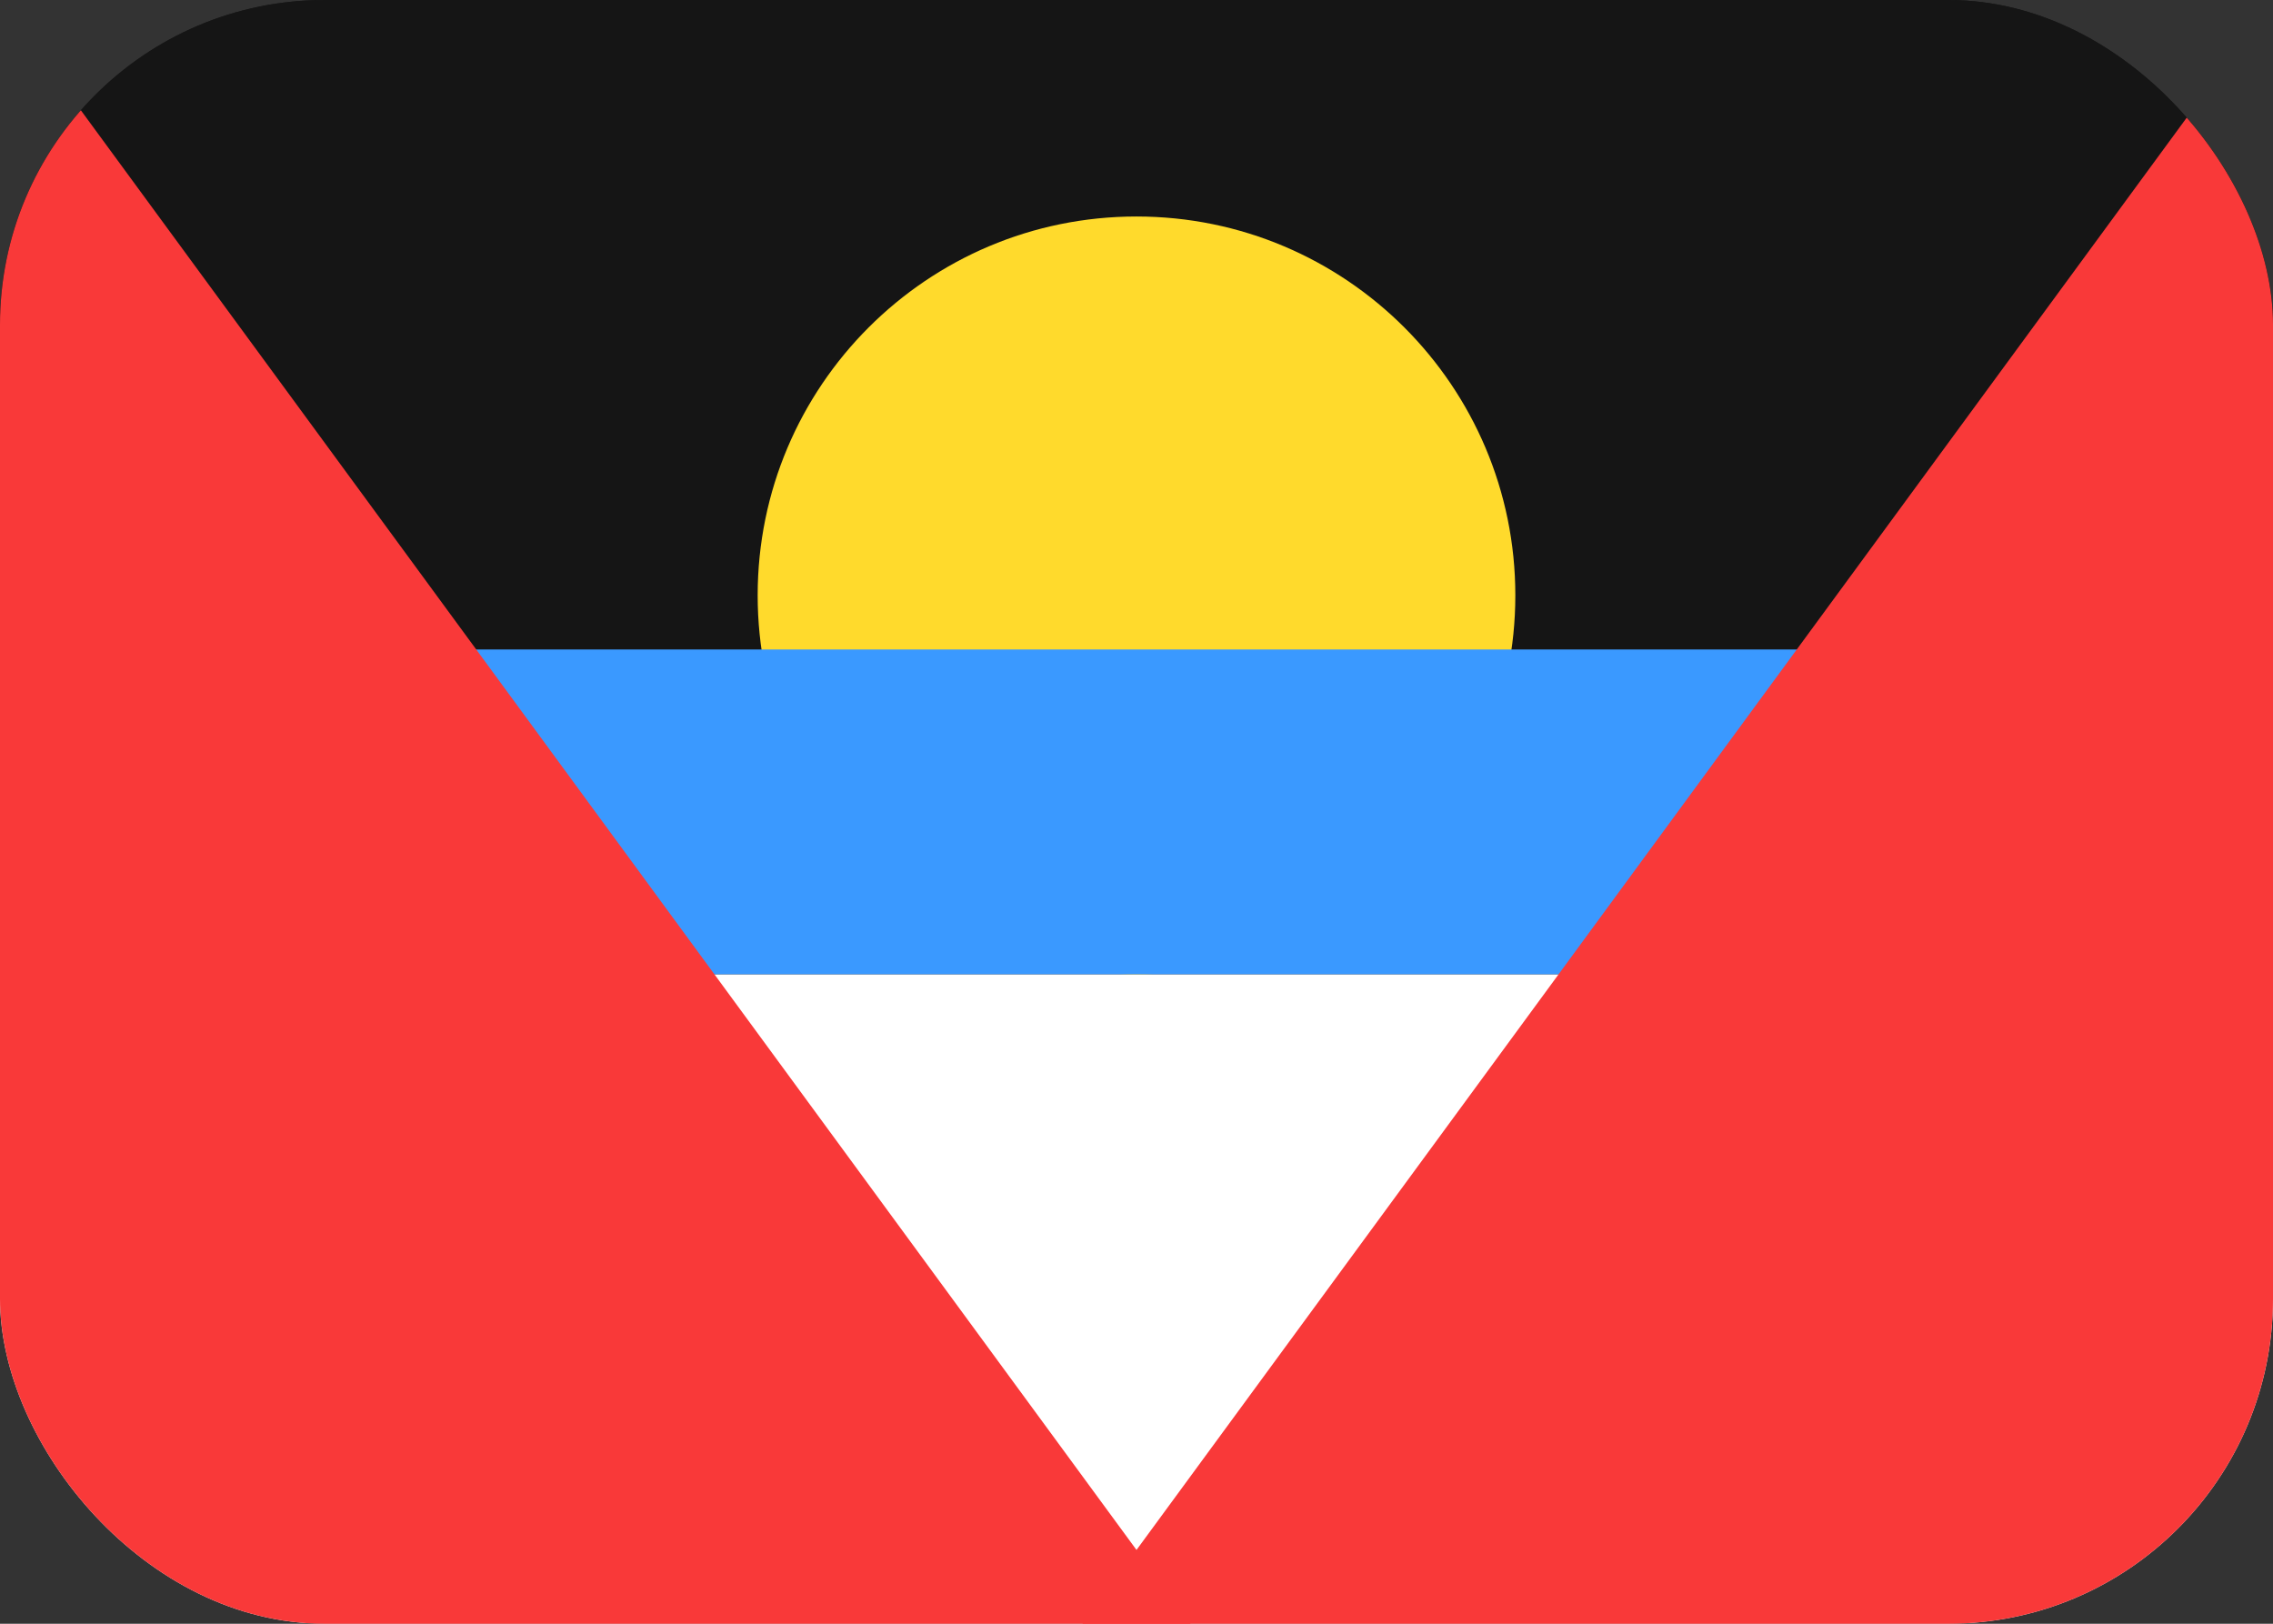 <svg width="21" height="15" viewBox="0 0 21 15" fill="none" xmlns="http://www.w3.org/2000/svg">
<rect x="0" y="0" width="21" height="15" fill="#333333" stroke="none"/>
<g clip-path="url(#clip0_1414_4826)">
<rect width="21" height="15" rx="3" fill="#151515"/>
<rect width="21" height="15" fill="#151515"/>
<path fill-rule="evenodd" clip-rule="evenodd" d="M0 9H21V15H0V9Z" fill="white"/>
<path d="M10.5 9C12.433 9 14 7.433 14 5.5C14 3.567 12.433 2 10.5 2C8.567 2 7 3.567 7 5.5C7 7.433 8.567 9 10.5 9Z" fill="#FFDA2C"/>
<path fill-rule="evenodd" clip-rule="evenodd" d="M0 6H21V9H0V6Z" fill="#3A99FF"/>
<path fill-rule="evenodd" clip-rule="evenodd" d="M11 15H0V0L11 15Z" fill="#F93939"/>
<path fill-rule="evenodd" clip-rule="evenodd" d="M10 15H21V0L10 15Z" fill="#F93939"/>
</g>
<defs>
<clipPath id="clip0_1414_4826">
<rect width="21" height="15" rx="3" fill="white"/>
</clipPath>
</defs>
</svg>
